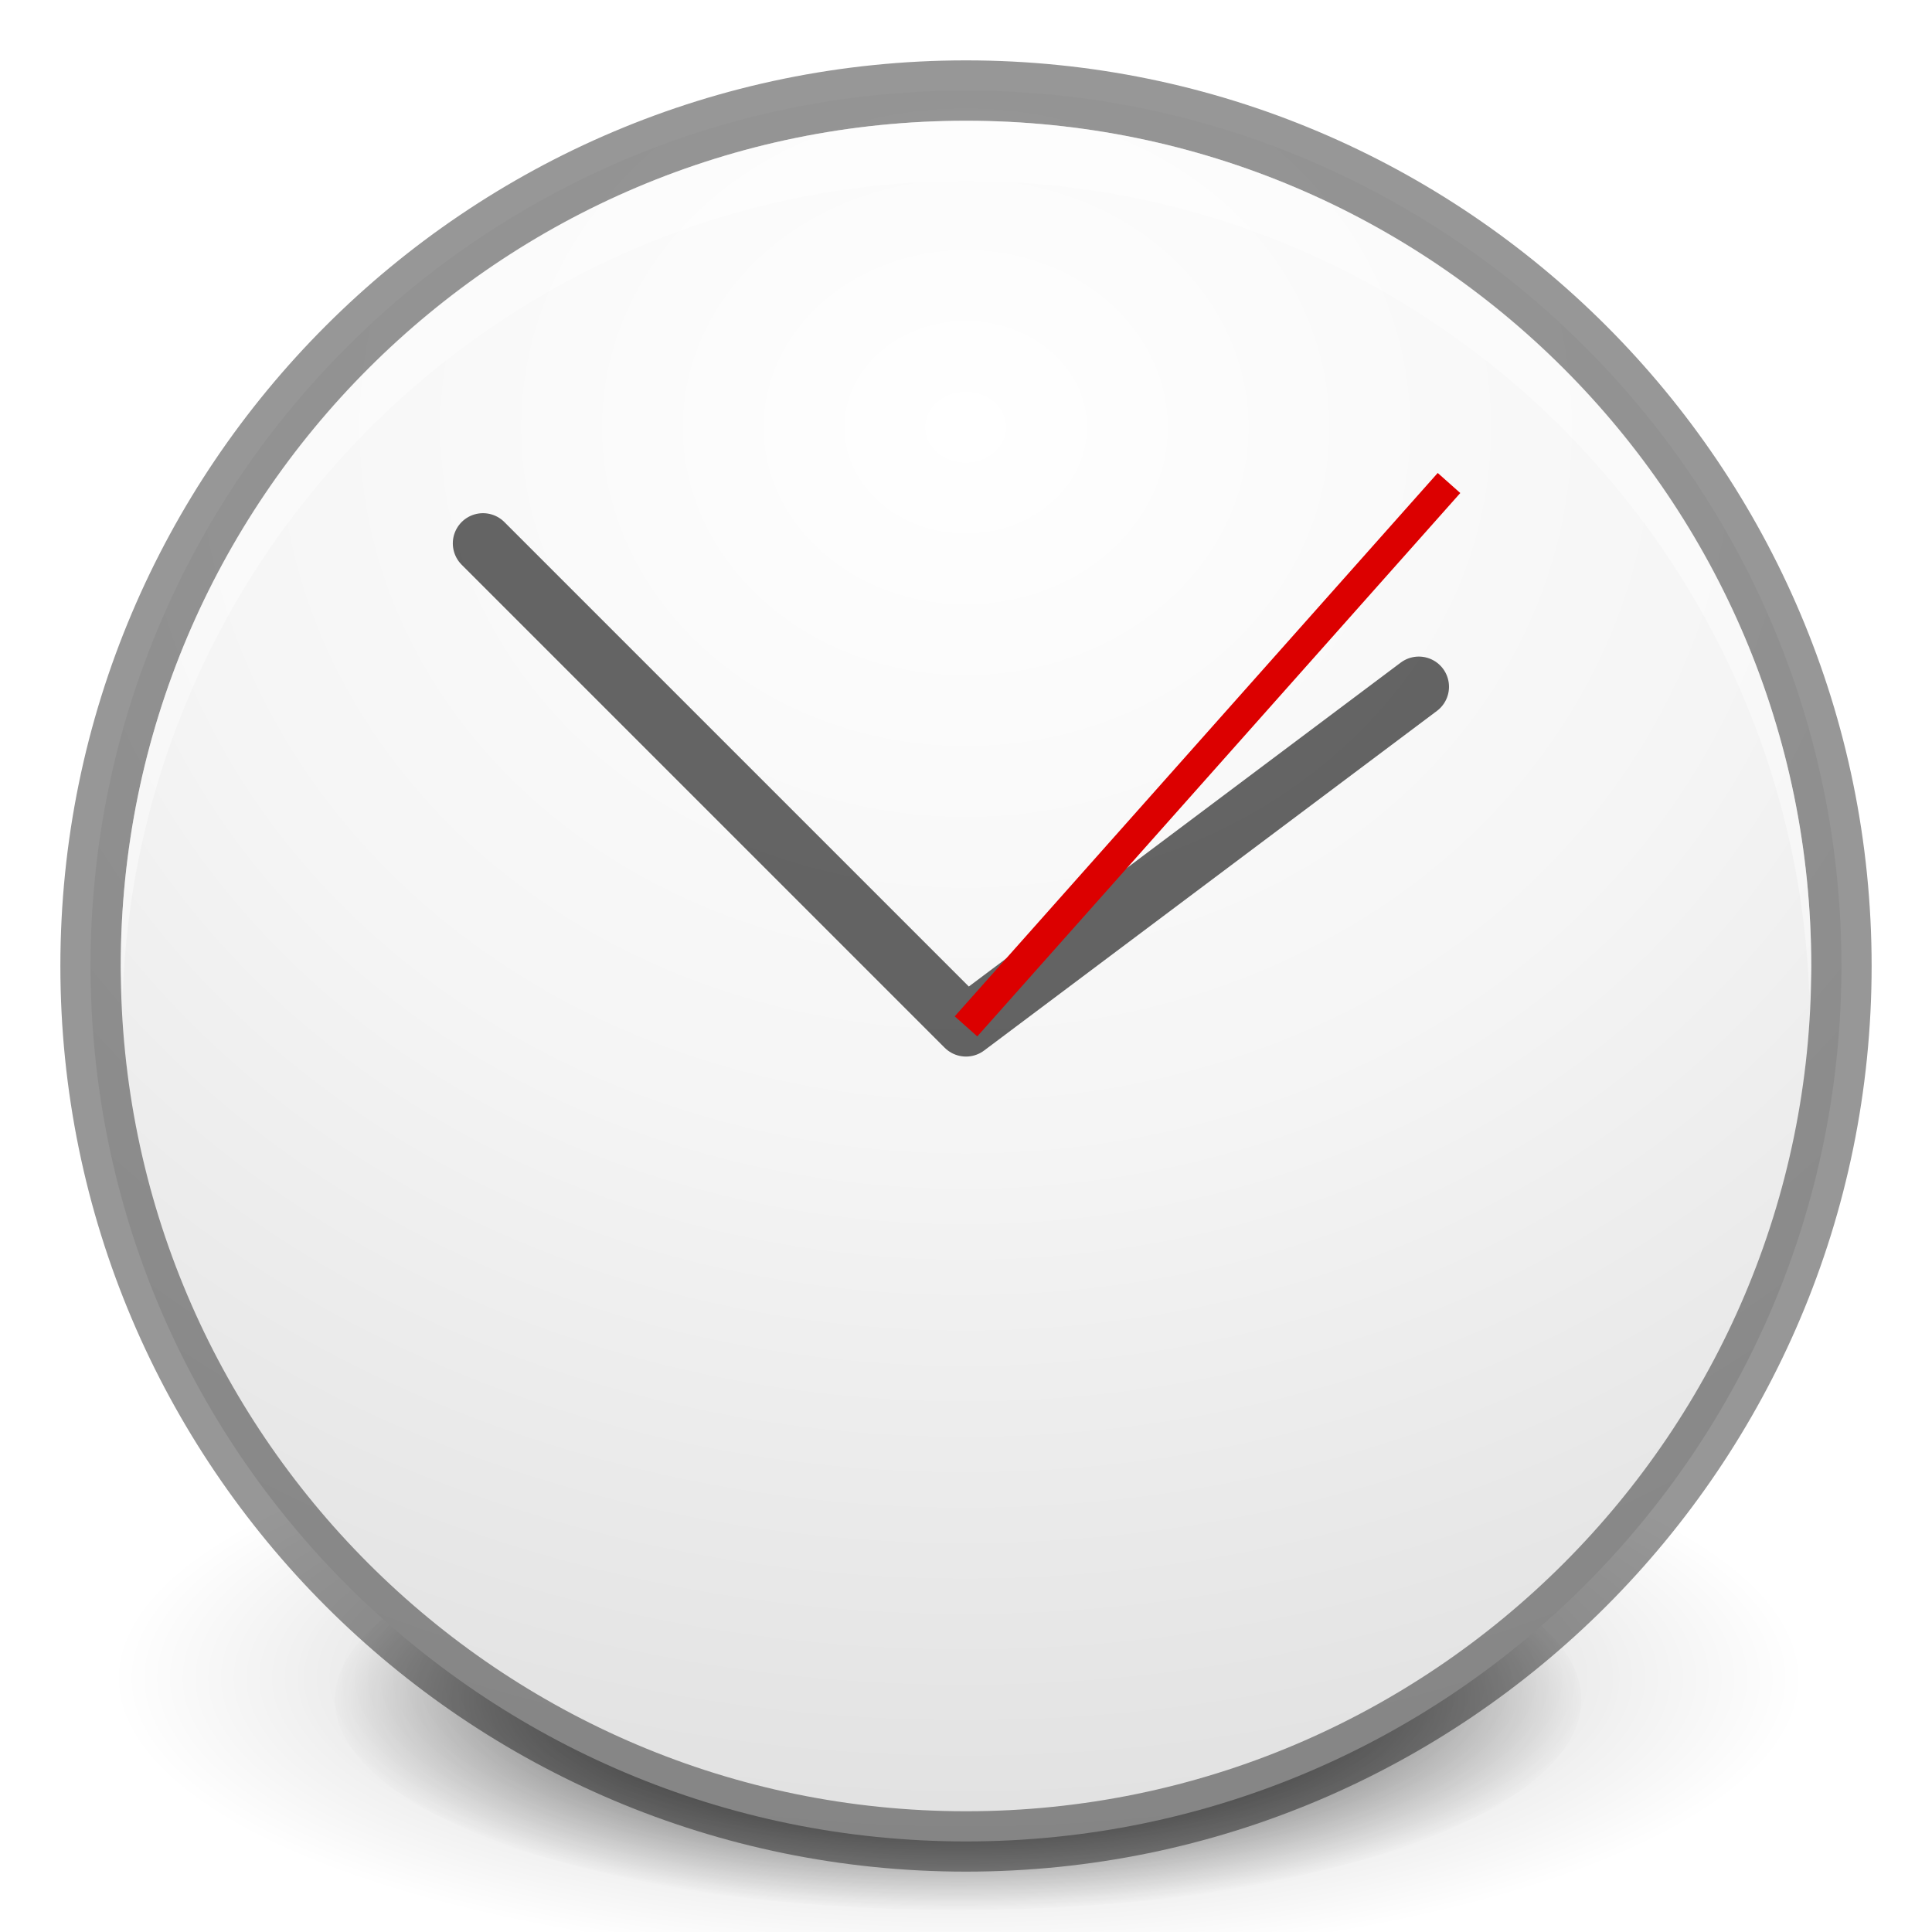 <?xml version="1.0" encoding="UTF-8" standalone="no"?>
<!-- Created with Inkscape (http://www.inkscape.org/) -->

<svg
   xmlns:dc="http://purl.org/dc/elements/1.1/"
   xmlns:cc="http://creativecommons.org/ns#"
   xmlns:rdf="http://www.w3.org/1999/02/22-rdf-syntax-ns#"
   xmlns:svg="http://www.w3.org/2000/svg"
   xmlns="http://www.w3.org/2000/svg"
   xmlns:xlink="http://www.w3.org/1999/xlink"
   xmlns:sodipodi="http://sodipodi.sourceforge.net/DTD/sodipodi-0.dtd"
   xmlns:inkscape="http://www.inkscape.org/namespaces/inkscape"
   version="1.1"
   width="32"
   height="32"
   id="svg4248"
   inkscape:version="0.48.4 r9939"
   sodipodi:docname="preferences-system-time.svg">
  <sodipodi:namedview
     pagecolor="#ffffff"
     bordercolor="#666666"
     borderopacity="1"
     objecttolerance="10"
     gridtolerance="10"
     guidetolerance="10"
     inkscape:pageopacity="0"
     inkscape:pageshadow="2"
     inkscape:window-width="1364"
     inkscape:window-height="700"
     id="namedview46"
     showgrid="false"
     showborder="false"
     inkscape:zoom="1"
     inkscape:cx="21.790979"
     inkscape:cy="11.937465"
     inkscape:window-x="0"
     inkscape:window-y="28"
     inkscape:window-maximized="1"
     inkscape:current-layer="layer2"
     inkscape:snap-bbox="true"
     inkscape:bbox-paths="true"
     inkscape:snap-bbox-midpoints="true">
    <inkscape:grid
       type="xygrid"
       id="grid3847"
       empspacing="4"
       visible="true"
       enabled="true"
       snapvisiblegridlinesonly="true" />
  </sodipodi:namedview>
  <defs
     id="defs4250">
    <linearGradient
       id="linearGradient3904">
      <stop
         id="stop3906"
         offset="0"
         style="stop-color:#858585;stop-opacity:1;" />
      <stop
         id="stop3908"
         offset="1"
         style="stop-color:#8e8e8e;stop-opacity:1;" />
    </linearGradient>
    <linearGradient
       inkscape:collect="always"
       id="linearGradient3812">
      <stop
         style="stop-color:#ffffff;stop-opacity:1;"
         offset="0"
         id="stop3814" />
      <stop
         style="stop-color:#ffffff;stop-opacity:0;"
         offset="1"
         id="stop3816" />
    </linearGradient>
    <linearGradient
       inkscape:collect="always"
       xlink:href="#linearGradient3812"
       id="linearGradient3818"
       x1="2"
       y1="16"
       x2="30"
       y2="16"
       gradientUnits="userSpaceOnUse"
       gradientTransform="matrix(0,1,-1,0,32,8.5e-7)" />
    <radialGradient
       inkscape:collect="always"
       xlink:href="#linearGradient26113-9-3-1"
       id="radialGradient3755"
       gradientUnits="userSpaceOnUse"
       gradientTransform="matrix(1,0,0,0.37,0,24.512)"
       cx="24.85"
       cy="38.909"
       fx="24.85"
       fy="38.909"
       r="20.203" />
    <linearGradient
       inkscape:collect="always"
       id="linearGradient26113-9-3-1">
      <stop
         style="stop-color: rgb(0, 0, 0); stop-opacity: 1;"
         offset="0"
         id="stop26115-7-7-9" />
      <stop
         style="stop-color: rgb(0, 0, 0); stop-opacity: 0;"
         offset="1"
         id="stop26117-3-7-8" />
    </linearGradient>
    <linearGradient
       inkscape:collect="always"
       id="linearGradient26121-3-8-2">
      <stop
         style="stop-color: rgb(0, 0, 0); stop-opacity: 1;"
         offset="0"
         id="stop26123-4-7-8" />
      <stop
         style="stop-color: rgb(0, 0, 0); stop-opacity: 0;"
         offset="1"
         id="stop26125-3-9-9" />
    </linearGradient>
    <radialGradient
       r="20.203"
       fy="38.909"
       fx="24.85"
       cy="38.909"
       cx="24.85"
       gradientTransform="matrix(1.009,0,0,0.373,-0.211,24.39)"
       gradientUnits="userSpaceOnUse"
       id="radialGradient3972"
       xlink:href="#linearGradient26121-3-8-2"
       inkscape:collect="always" />
    <linearGradient
       inkscape:collect="always"
       xlink:href="#linearGradient3904"
       id="linearGradient3902"
       x1="1"
       y1="16"
       x2="31"
       y2="16"
       gradientUnits="userSpaceOnUse"
       gradientTransform="matrix(0,-1,1,0,5.0000306e-7,32)" />
    <linearGradient
       id="linearGradient3901">
      <stop
         style="stop-color:#d2d2d2;stop-opacity:1;"
         offset="0"
         id="stop3903" />
      <stop
         style="stop-color:#ffffff;stop-opacity:1;"
         offset="1"
         id="stop3905" />
    </linearGradient>
    <linearGradient
       inkscape:collect="always"
       xlink:href="#linearGradient3901"
       id="linearGradient3781"
       x1="1.5"
       y1="16"
       x2="30.5"
       y2="16"
       gradientUnits="userSpaceOnUse"
       gradientTransform="matrix(0,-1,1,0,5.0000306e-7,32)" />
    <radialGradient
       inkscape:collect="always"
       xlink:href="#linearGradient3901-7"
       id="radialGradient3789"
       cx="24"
       cy="18.472"
       fx="24"
       fy="18.472"
       r="19.5"
       gradientUnits="userSpaceOnUse"
       gradientTransform="matrix(-1.846,-5.2072031e-8,4.5634652e-8,-1.618,68.308,41.888)" />
    <linearGradient
       id="linearGradient3901-7">
      <stop
         style="stop-color:#ffffff;stop-opacity:1;"
         offset="0"
         id="stop3903-7" />
      <stop
         id="stop3791"
         offset="0.5"
         style="stop-color:#f5f5f5;stop-opacity:1;" />
      <stop
         style="stop-color:#e1e1e1;stop-opacity:1;"
         offset="1"
         id="stop3905-7" />
    </linearGradient>
    <radialGradient
       r="19.5"
       fy="18.472"
       fx="24"
       cy="18.472"
       cx="24"
       gradientTransform="matrix(-1.373,-3.8720228e-8,3.3933459e-8,-1.203,48.947,29.302)"
       gradientUnits="userSpaceOnUse"
       id="radialGradient3817"
       xlink:href="#linearGradient3901-7"
       inkscape:collect="always" />
    <linearGradient
       inkscape:collect="always"
       xlink:href="#linearGradient3904"
       id="linearGradient3038"
       gradientUnits="userSpaceOnUse"
       gradientTransform="matrix(0,-1,1,0,5.0000306e-7,32)"
       x1="1"
       y1="16"
       x2="31"
       y2="16" />
    <radialGradient
       inkscape:collect="always"
       xlink:href="#linearGradient3901-7"
       id="radialGradient3040"
       gradientUnits="userSpaceOnUse"
       gradientTransform="matrix(-1.373,-3.8720228e-8,3.3933459e-8,-1.203,48.947,29.302)"
       cx="24"
       cy="18.472"
       fx="24"
       fy="18.472"
       r="19.5" />
  </defs>
  <g
     inkscape:groupmode="layer"
     id="layer1"
     inkscape:label="Background">
    <path
       sodipodi:type="arc"
       style="fill:url(#radialGradient3972);fill-opacity:1;stroke:none;display:inline;filter:url(#filter5927);enable-background:new"
       id="path8606"
       sodipodi:cx="24.849752"
       sodipodi:cy="38.908627"
       sodipodi:rx="20.203051"
       sodipodi:ry="7.4751287"
       d="m 45.053,38.909 a 20.203,7.475 0 1 1 -40.406,0 20.203,7.475 0 1 1 40.406,0 z"
       transform="matrix(0.511,0,0,0.466,3.17,10.024)" />
    <path
       transform="matrix(0.691,0,0,0.63,-1.295,3.283)"
       d="m 45.053,38.909 a 20.203,7.475 0 1 1 -40.406,0 20.203,7.475 0 1 1 40.406,0 z"
       sodipodi:ry="7.4751287"
       sodipodi:rx="20.203051"
       sodipodi:cy="38.908627"
       sodipodi:cx="24.849752"
       id="path8608"
       style="opacity:0.518;fill:url(#radialGradient3755);fill-opacity:1;stroke:none;display:inline;filter:url(#filter5788);enable-background:new"
       sodipodi:type="arc" />
    <path
       style="fill:url(#radialGradient3817);fill-opacity:1;fill-rule:nonzero;stroke:none"
       id="path6495"
       inkscape:connector-curvature="0"
       d="M 1.5,15.999 C 1.5,24.008 7.992,30.5 16,30.5 24.008,30.5 30.5,24.008 30.5,15.999 30.5,7.991 24.008,1.5 16,1.5 7.992,1.5 1.5,7.991 1.5,15.999 l 0,0 z" />
    <path
       d="m 30.5,16 c 0,8.001 -6.499,14.5 -14.5,14.5 -8.001,0 -14.5,-6.499 -14.5,-14.5 0,-8.001 6.499,-14.5 14.5,-14.5 8.001,0 14.5,6.499 14.5,14.5 z"
       inkscape:connector-curvature="0"
       id="path3866"
       style="opacity:0.41;color:#000000;fill:none;stroke:#000000;stroke-width:1;stroke-opacity:1;marker:none;visibility:visible;display:inline;overflow:visible;enable-background:accumulate" />
    <path
       style="fill:#ffffff;fill-opacity:1;fill-rule:nonzero;stroke:none;opacity:0.4"
       d="M 16 2 C 8.27 2 2 8.27 2 16 C 2 16.168 2.025 16.333 2.031 16.5 C 2.296 9.003 8.438 3 16 3 C 23.562 3 29.704 9.003 29.969 16.5 C 29.975 16.333 30 16.168 30 16 C 30 8.27 23.73 2 16 2 z "
       id="path3030" />
  </g>
  <g
     inkscape:groupmode="layer"
     id="layer2"
     inkscape:label="Symbol">
    <path
       style="fill:none;stroke:#000000;stroke-width:1;stroke-linecap:round;stroke-linejoin:round;stroke-miterlimit:4;stroke-opacity:1;stroke-dasharray:none;display:inline;enable-background:new;opacity:0.6"
       d="m 8,9 8,8 7.5,-5.625"
       id="path3953"
       inkscape:connector-curvature="0"
       sodipodi:nodetypes="ccc" />
    <path
       style="fill:none;stroke:#dc0000;stroke-width:0.5;stroke-linecap:butt;stroke-linejoin:miter;stroke-miterlimit:4;stroke-opacity:1;stroke-dasharray:none;display:inline;enable-background:new"
       d="M 16,17 24,8"
       id="path4005-8"
       inkscape:connector-curvature="0"
       sodipodi:nodetypes="cc" />
  </g>
</svg>
